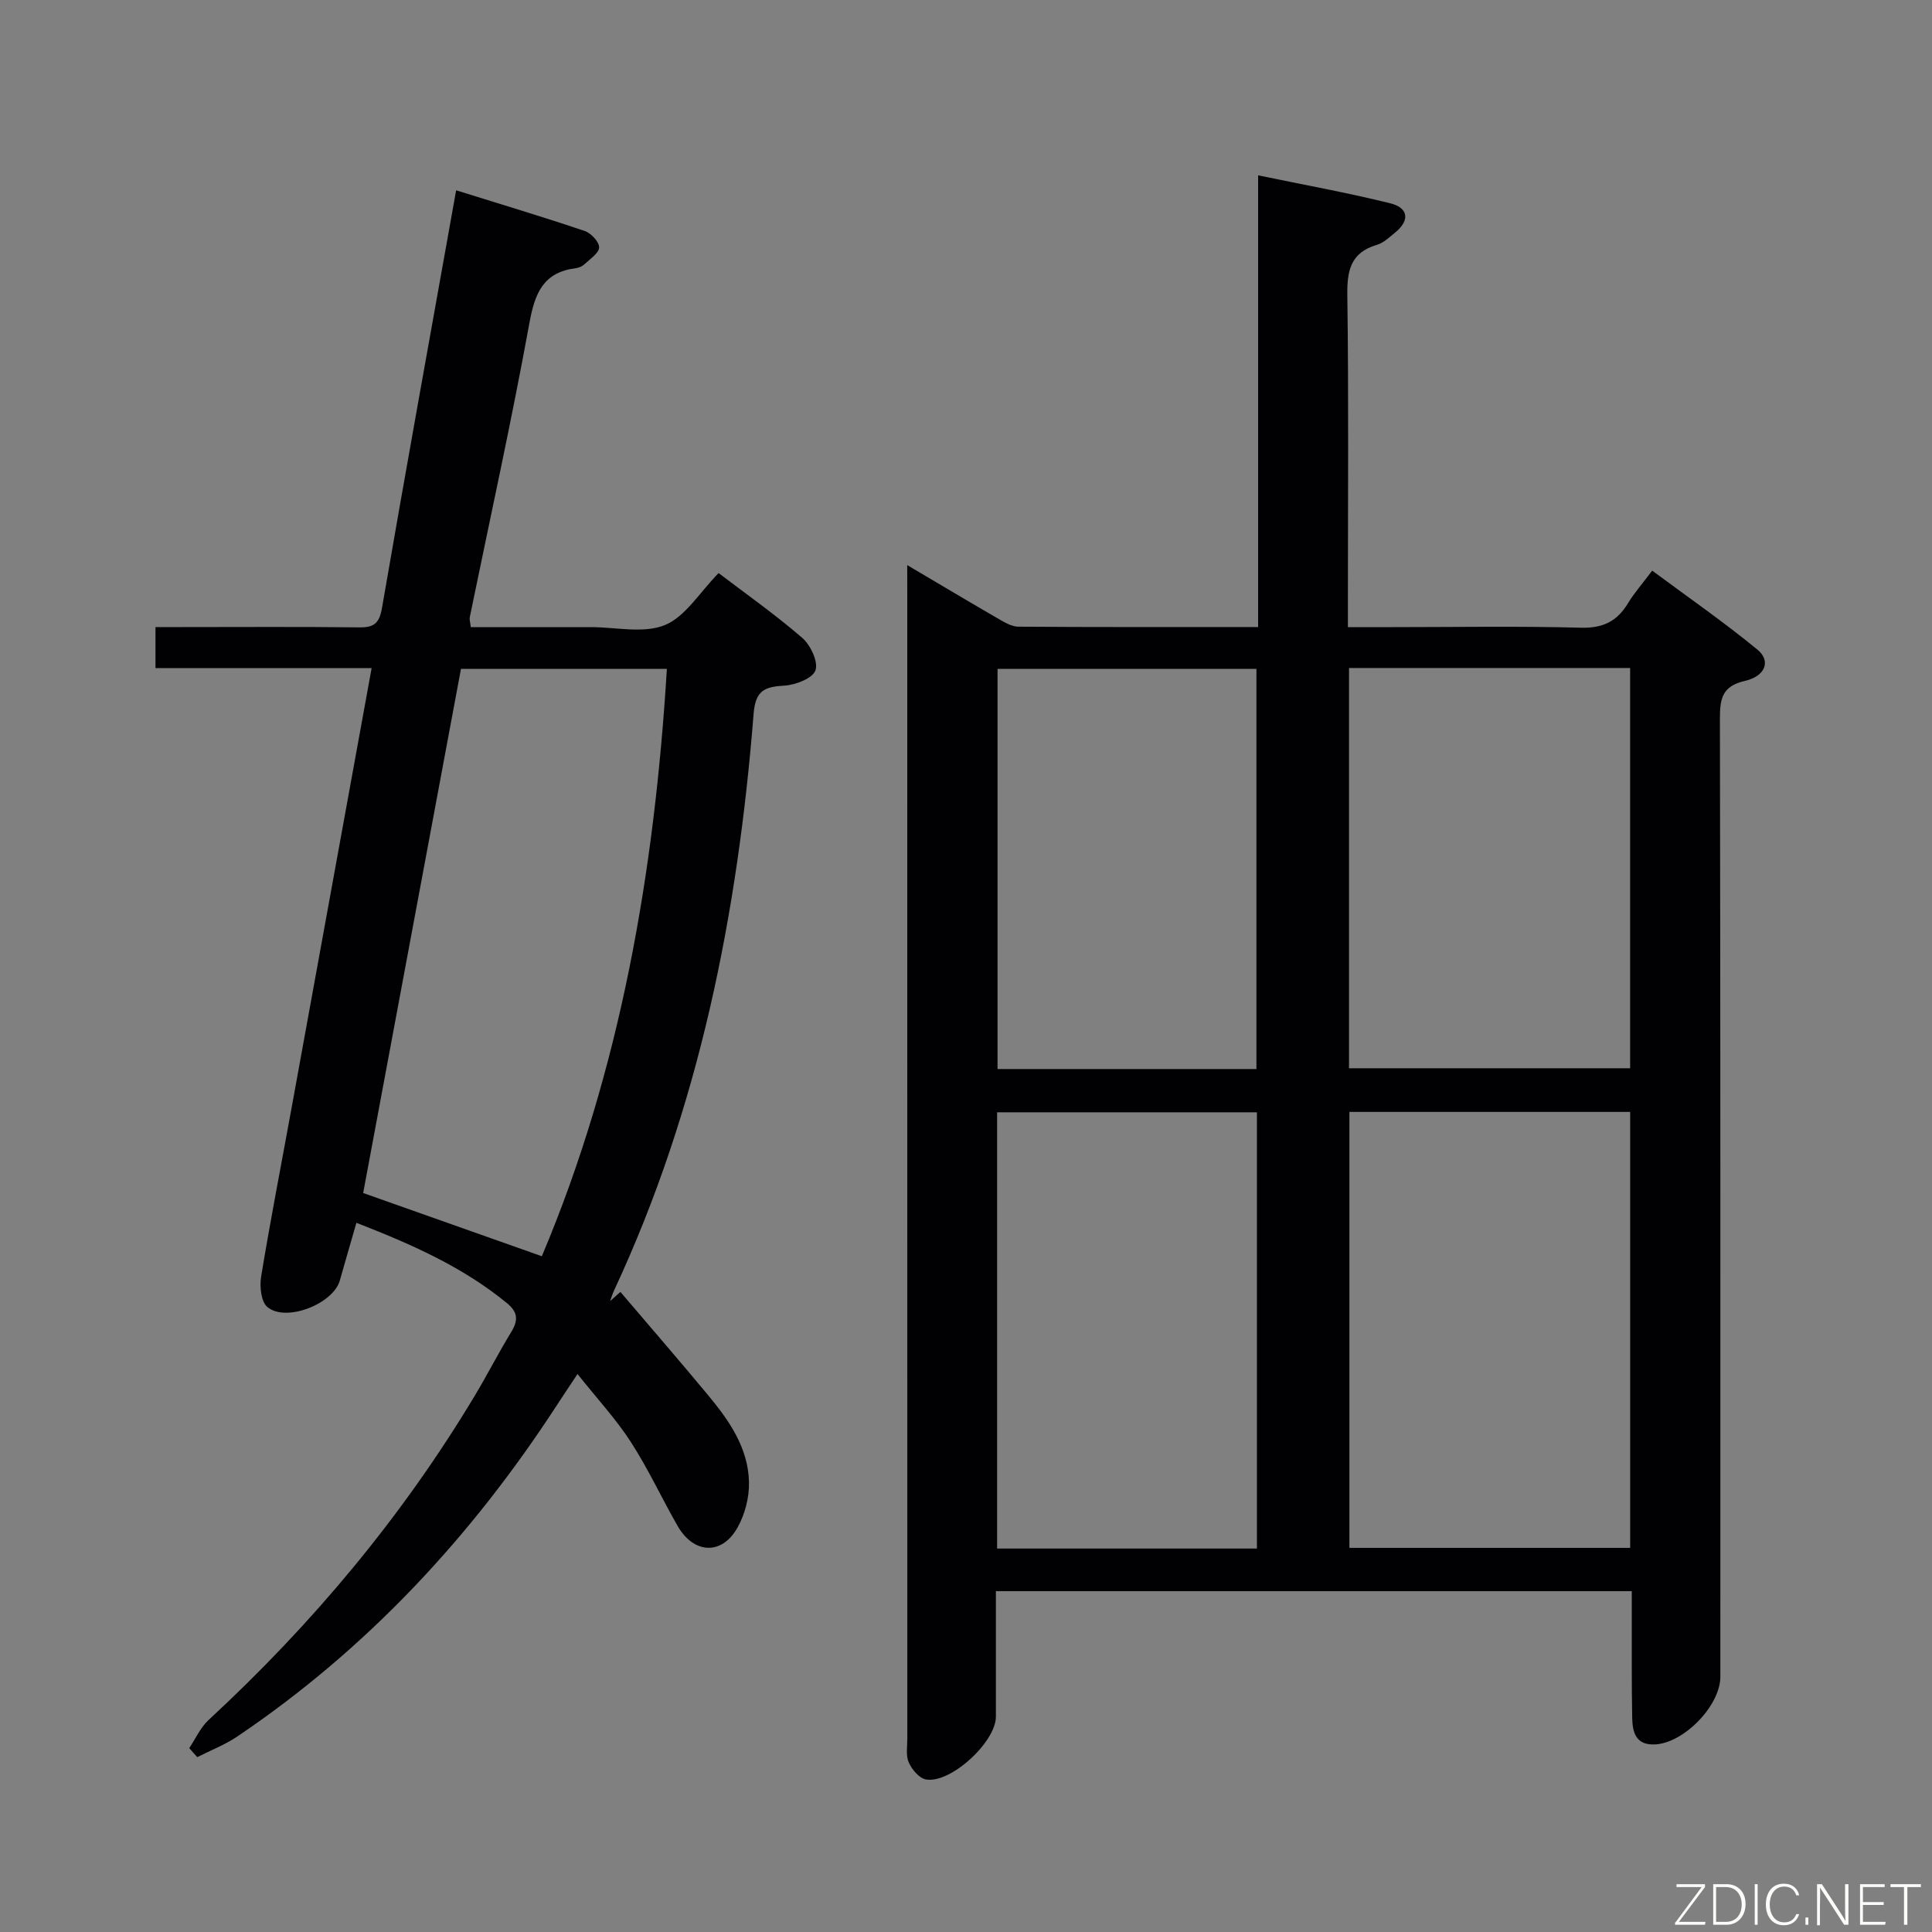 <svg enable-background="new 0 0 400 400" viewBox="0 0 400 400" xmlns="http://www.w3.org/2000/svg"><rect x="0" y="0" width="400" height="400" fill="#808080" stroke="none"/><path d="m187.83 117c6.98 4.12 12.94 7.68 18.95 11.16 1.25.72 2.7 1.58 4.06 1.59 16.32.11 32.63.07 49.64.07 0-31.02 0-61.74 0-93.52 9.7 2.01 18.6 3.62 27.36 5.79 3.77.93 4.13 3.54.96 6.1-1.16.93-2.33 2.09-3.69 2.49-5.53 1.61-6.24 5.39-6.16 10.58.29 20.83.12 41.66.12 62.49v6.09h9.22c13 0 26-.23 38.99.12 4.58.13 7.51-1.31 9.78-5.07 1.28-2.12 2.95-4 5.01-6.75 7.37 5.48 14.83 10.64 21.81 16.38 2.8 2.31 1.64 5.48-2.6 6.45-4.67 1.07-5.19 3.58-5.19 7.73.13 66.15.09 132.31.09 198.46 0 5.94-7.48 13.66-13.46 14-4.04.23-4.73-2.48-4.79-5.49-.13-6.83-.08-13.66-.09-20.49 0-1.8 0-3.6 0-5.75-43.97 0-87.51 0-131.65 0 0 8.76.01 17.38 0 25.99-.01 5.26-9.42 13.93-14.51 12.99-1.38-.26-2.88-2.06-3.53-3.51-.63-1.41-.3-3.27-.3-4.94-.01-79.15-.01-158.3-.01-237.45-.01-1.48-.01-2.96-.01-5.51zm91.55 113.21v90.26h58.13c0-30.25 0-60.15 0-90.26-19.44 0-38.56 0-58.13 0zm-72.94 90.4h53.79c0-30.24 0-60.27 0-90.32-18.06 0-35.8 0-53.79 0zm72.86-182.31v82.87h58.2c0-27.82 0-55.23 0-82.87-19.41 0-38.51 0-58.2 0zm-19.17 83.03c0-27.98 0-55.49 0-82.85-18.19 0-35.91 0-53.6 0v82.85z" fill="#010103"/><path d="m39.18 361.93c1.32-1.97 2.33-4.28 4.02-5.84 21.52-19.9 40.15-42.16 55.22-67.33 2.56-4.28 4.83-8.74 7.43-12.99 1.45-2.38 1.42-4.07-.88-5.96-9.23-7.58-19.92-12.26-31.18-16.64-1.25 4.34-2.36 8.13-3.43 11.94-1.36 4.84-11.15 8.72-15.01 5.49-1.3-1.09-1.62-4.24-1.29-6.27 1.91-11.63 4.17-23.2 6.28-34.79 5.51-30.2 11-60.41 16.6-91.21-14.99 0-29.68 0-44.75 0 0-2.94 0-5.34 0-8.5h5.18c12.33 0 24.66-.09 36.99.06 3.08.04 4.17-.82 4.73-4.04 4.93-28.59 10.11-57.14 15.35-86.45 9.04 2.82 17.87 5.47 26.62 8.42 1.3.44 2.99 2.24 2.98 3.4-.01 1.17-1.86 2.38-3 3.46-.46.43-1.16.76-1.78.84-6.75.83-8.52 5.12-9.65 11.35-3.71 20.38-8.19 40.63-12.35 60.93-.09.46.09.97.21 2.04h24.34.5c5.16-.01 10.89 1.38 15.33-.42 4.26-1.73 7.19-6.75 11.14-10.77 5.6 4.27 11.69 8.55 17.29 13.39 1.73 1.49 3.37 4.94 2.77 6.73-.55 1.65-4.12 3.05-6.43 3.18-4.1.23-6 .99-6.38 5.81-3.28 41.3-11.23 81.52-28.87 119.36-.34.73-.57 1.5-.85 2.26.71-.63 1.43-1.27 2.14-1.9 6.04 7.1 12.15 14.14 18.1 21.31 4.4 5.29 8.4 10.99 8.52 18.15.06 3.12-.85 6.6-2.37 9.32-3.24 5.79-9.07 5.5-12.42-.35-3.3-5.76-6.09-11.83-9.69-17.39-3.03-4.69-6.88-8.84-11.02-14.04-1.86 2.8-3.11 4.65-4.32 6.52-17.62 27.09-39.22 50.36-66.1 68.51-2.56 1.73-5.53 2.87-8.31 4.29-.54-.63-1.1-1.25-1.66-1.87zm73-101.84c16.3-38.59 23.33-79.63 25.89-121.61-14.8 0-28.7 0-42.63 0-6.82 36.57-13.57 72.72-20.25 108.52 12.5 4.42 24.51 8.67 36.99 13.09z" fill="#010103"/><g fill="#fbfcfa"><path d="m346.9 398 5.4-7.3h-5.2v-.6h5.9v.6l-5.4 7.2h5.5l-.1.6h-6.2v-.5z"/><path d="m354.7 390.1h2.8c2.3 0 3.9 1.6 3.9 4.1s-1.6 4.3-3.9 4.3h-2.8zm.6 7.8h2c2.2 0 3.3-1.6 3.3-3.6 0-1.8-1-3.6-3.3-3.6h-2z"/><path d="m363.9 390.1v8.4h-.6v-8.4h1.6z"/><path d="m372.5 396.3c-.4 1.3-1.4 2.3-3.2 2.3-2.4 0-3.7-1.9-3.7-4.3 0-2.3 1.2-4.3 3.7-4.3 1.8 0 2.9 1 3.2 2.4h-.6c-.4-1.1-1.1-1.8-2.5-1.8-2.1 0-3 1.9-3 3.7s.9 3.7 3 3.7c1.4 0 2.1-.7 2.5-1.7z"/><path d="m373.8 398.5v-1.5h.6v1.5z"/><path d="m376.2 398.5v-8.4h1c1.3 2 4.4 6.7 4.9 7.6-.1-1.2-.1-2.4-.1-3.8v-3.8h.7v8.4h-.9c-1.2-1.9-4.4-6.8-5-7.7.1 1.1 0 2.3 0 3.9v3.9h-.6z"/><path d="m390 394.4h-4.3v3.5h4.7l-.1.6h-5.2v-8.4h5.1v.6h-4.5v3.1h4.3z"/><path d="m394.2 390.7h-2.8v-.6h6.3v.6h-2.8v7.8h-.7z"/></g></svg>